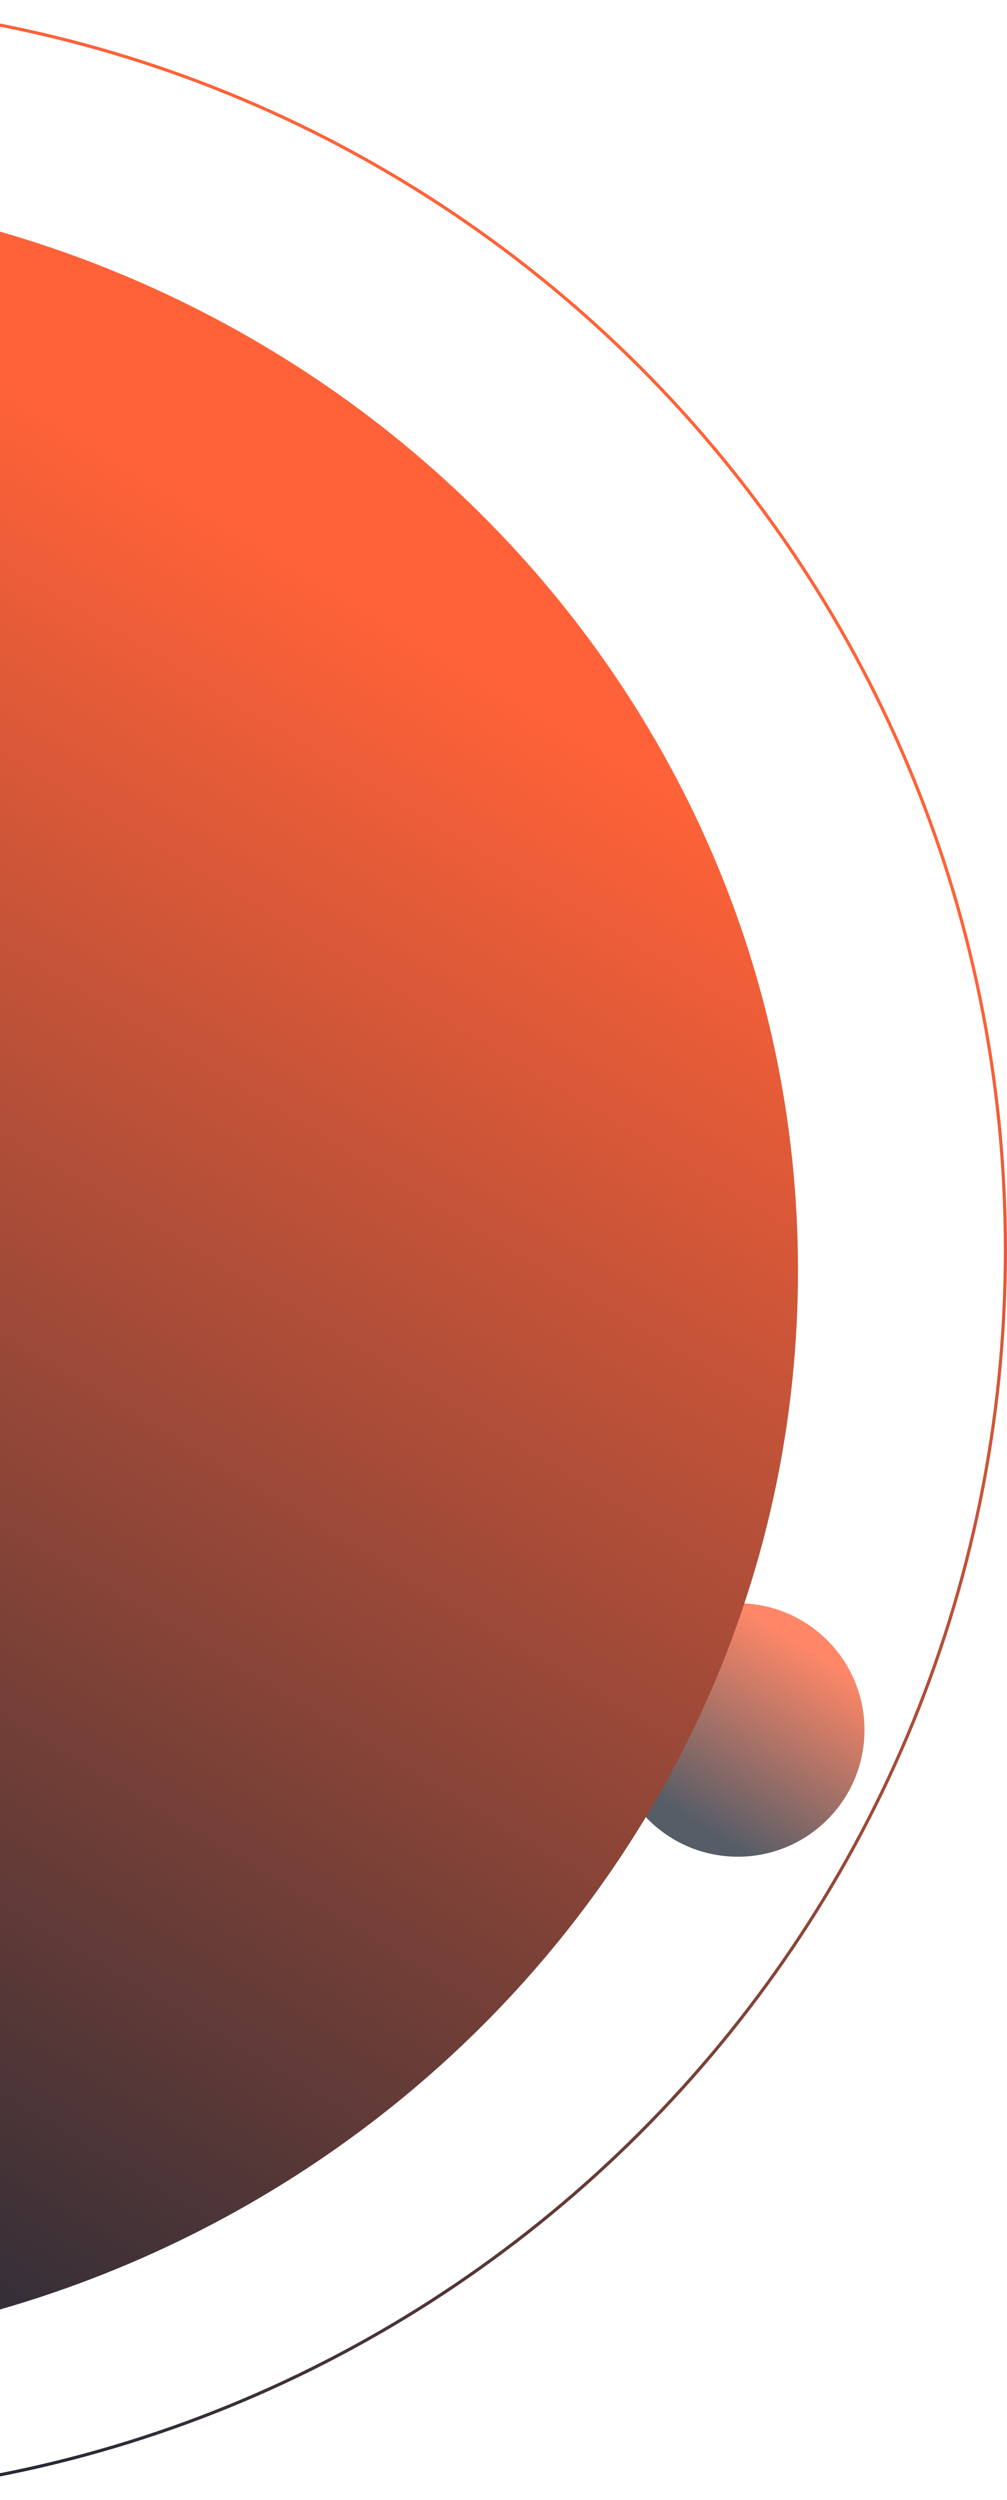 <svg width="318" height="789" fill="none" xmlns="http://www.w3.org/2000/svg"><circle cx="233" cy="546" r="40" fill="url(#paint0_linear)" fill-opacity=".76"/><path fill-rule="evenodd" clip-rule="evenodd" d="M317 394.5C317 611.824 140.824 788-76.5 788S-470 611.824-470 394.5-293.824 1-76.5 1 317 177.176 317 394.5zm1 0C318 612.376 141.376 789-76.5 789S-471 612.376-471 394.5-294.376 0-76.5 0 318 176.624 318 394.5zM-100.5 743C94.18 743 252 589.881 252 401S94.18 59-100.5 59-453 212.119-453 401s157.82 342 352.5 342z" fill="url(#paint1_linear)"/><defs><linearGradient id="paint0_linear" x1="233" y1="506" x2="198.015" y2="562.269" gradientUnits="userSpaceOnUse"><stop stop-color="#FF6238"/><stop offset="1" stop-color="#212A37"/></linearGradient><linearGradient id="paint1_linear" x1="-100.5" y1="59" x2="-395.537" y2="548.103" gradientUnits="userSpaceOnUse"><stop stop-color="#FF6238"/><stop offset="1" stop-color="#212A37"/></linearGradient></defs></svg>
